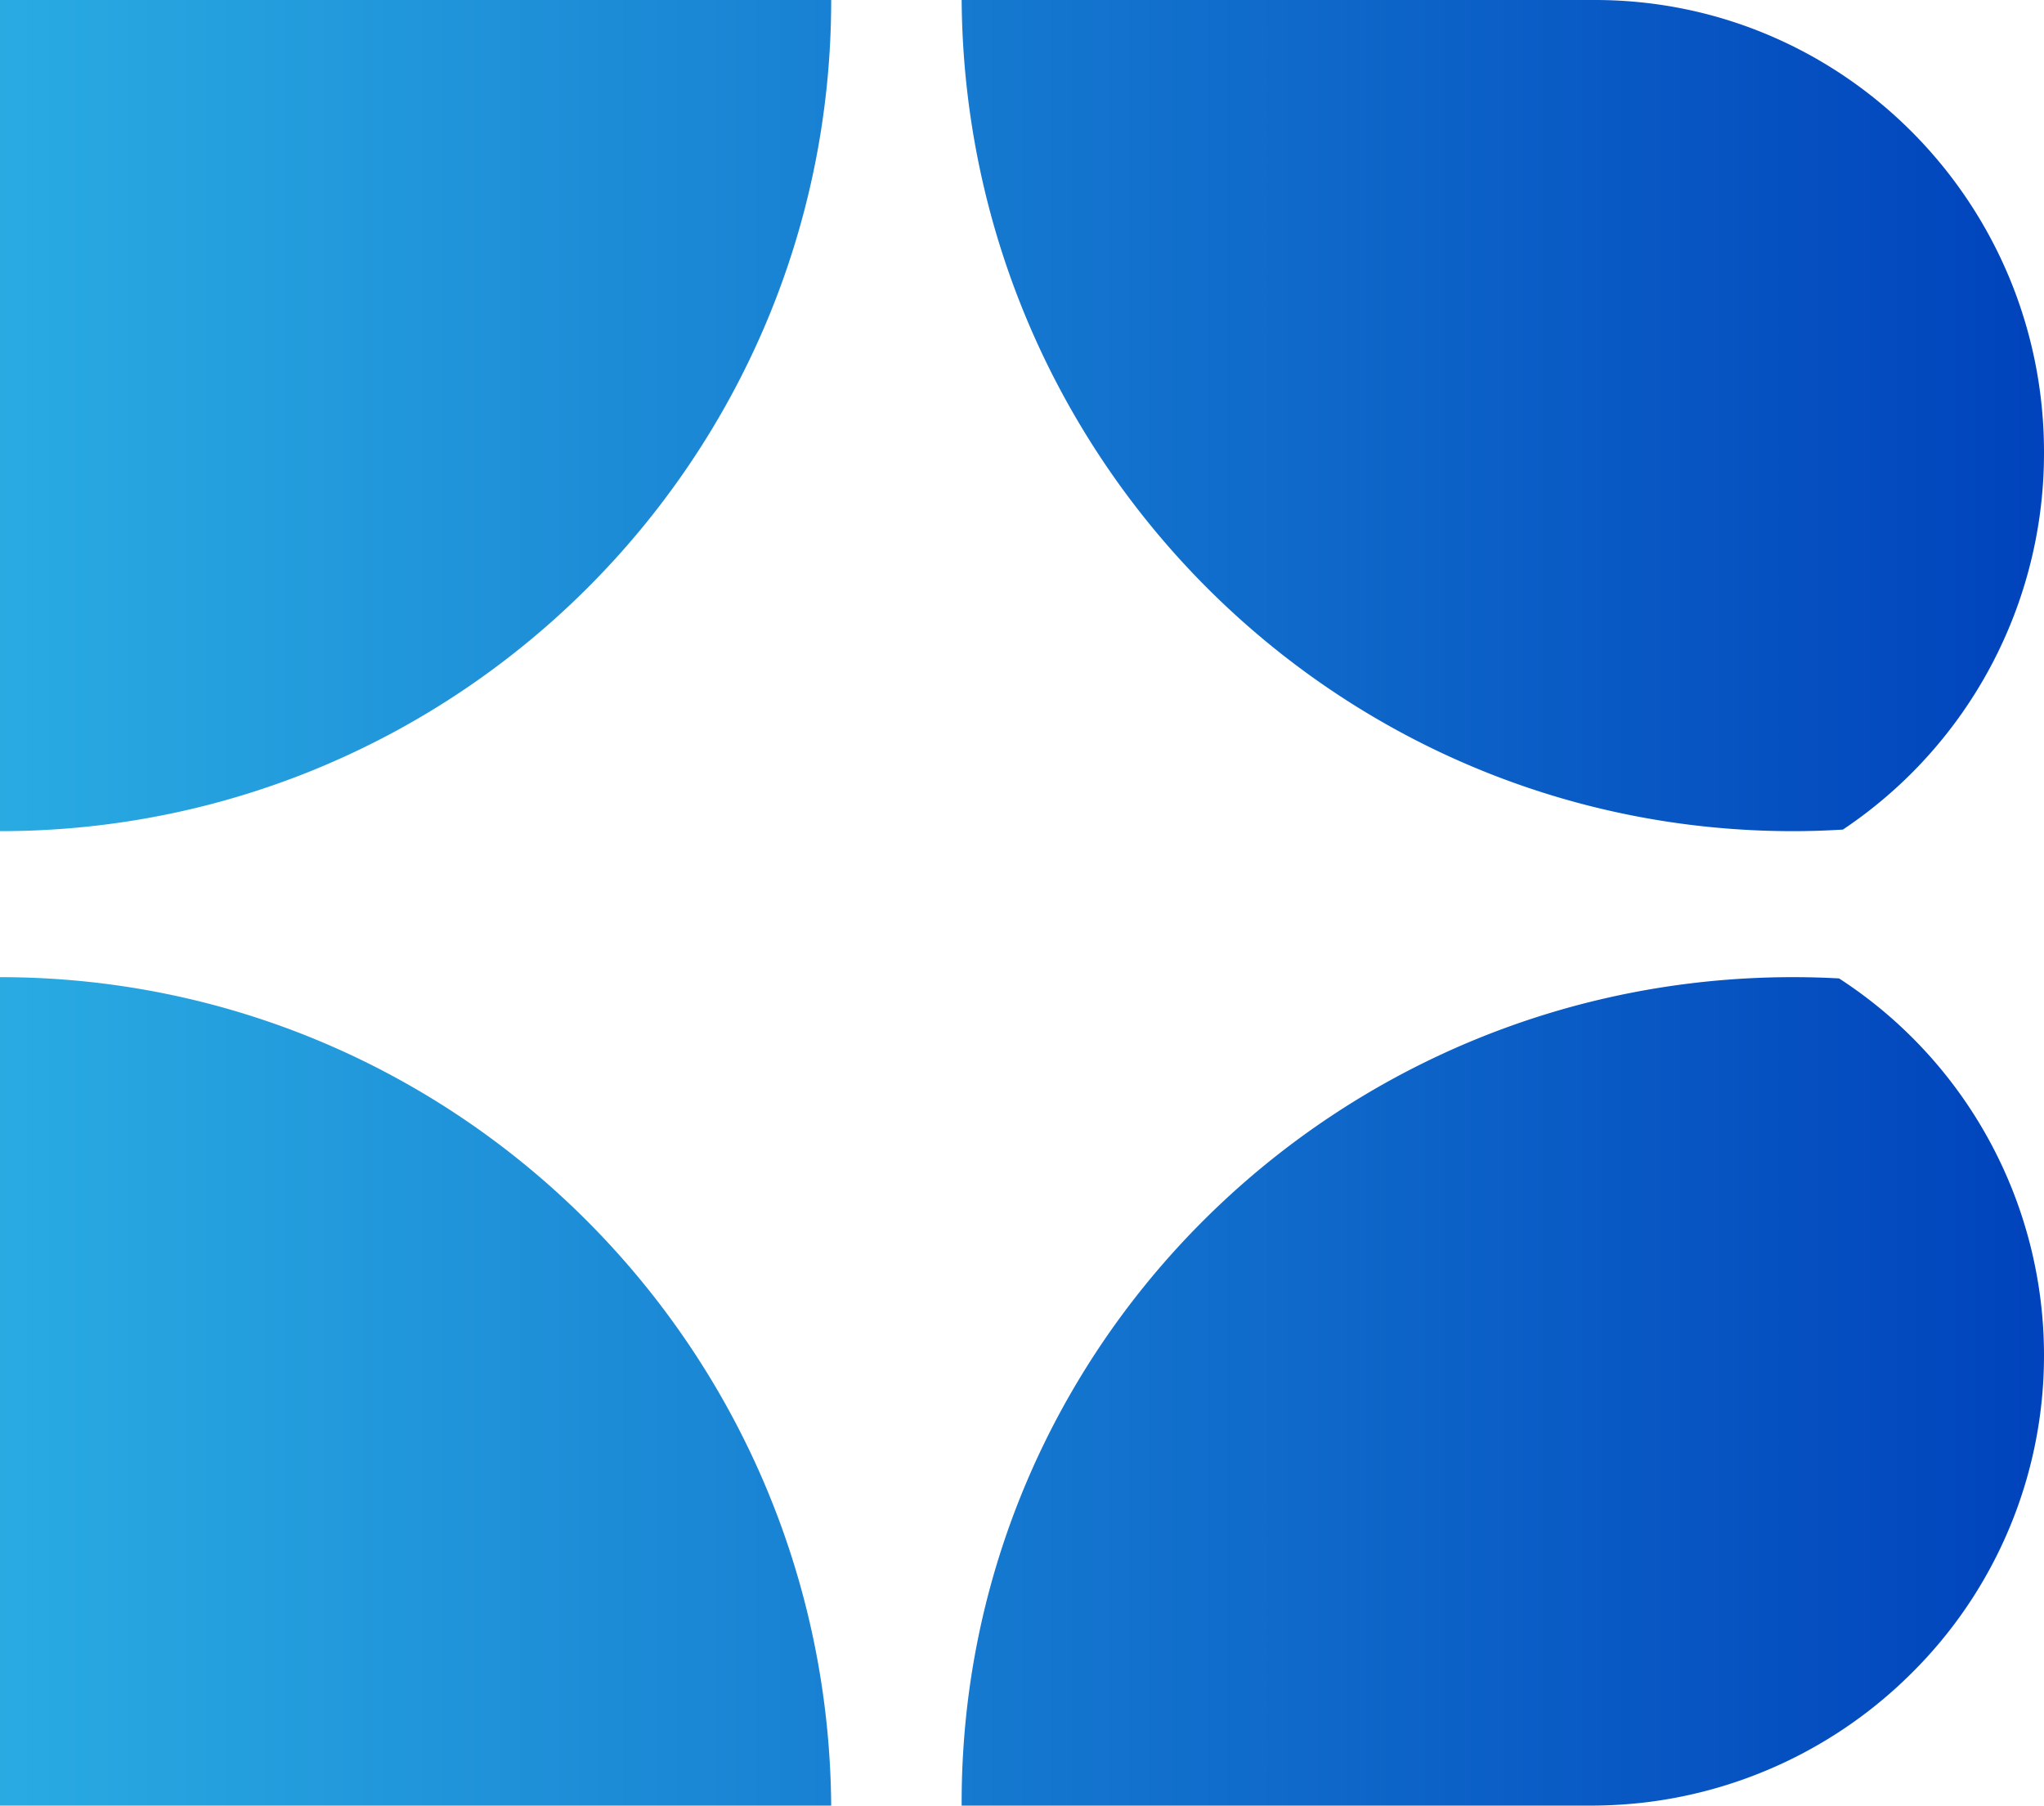<svg id="Layer_1" data-name="Layer 1" xmlns="http://www.w3.org/2000/svg" xmlns:xlink="http://www.w3.org/1999/xlink" viewBox="0 0 757.623 669.298"><defs><style>.cls-1{fill:url(#linear-gradient);}</style><linearGradient id="linear-gradient" x1="225.164" y1="396.223" x2="982.787" y2="396.223" gradientUnits="userSpaceOnUse"><stop offset="0" stop-color="#29abe2"/><stop offset="1" stop-color="#0043bc"/></linearGradient></defs><path class="cls-1" d="M982.787,563.854a165.709,165.709,0,0,1-49.245,118.073,168.078,168.078,0,0,1-98.54,47.749,176.885,176.885,0,0,1-20.484,1.196H581.606v-1.196c0-169.047,137.988-305.897,308.194-305.897,5.709,0,11.368.156,17.026.468A166.507,166.507,0,0,1,982.787,563.854ZM225.164,61.574V369.663c170.101,0,308.089-137.935,308.089-308.089Zm591.189,0h-234.747c1.257,170.433,138.721,308.089,308.194,308.089,6.129,0,12.31-.211,18.44-.581a167.745,167.745,0,0,0,74.547-139.872C982.787,136.631,908.24,61.574,816.353,61.574ZM225.164,423.779V730.872H533.253C531.996,561.048,394.532,423.779,225.164,423.779Z" transform="translate(-225.164 -61.574)"/></svg>